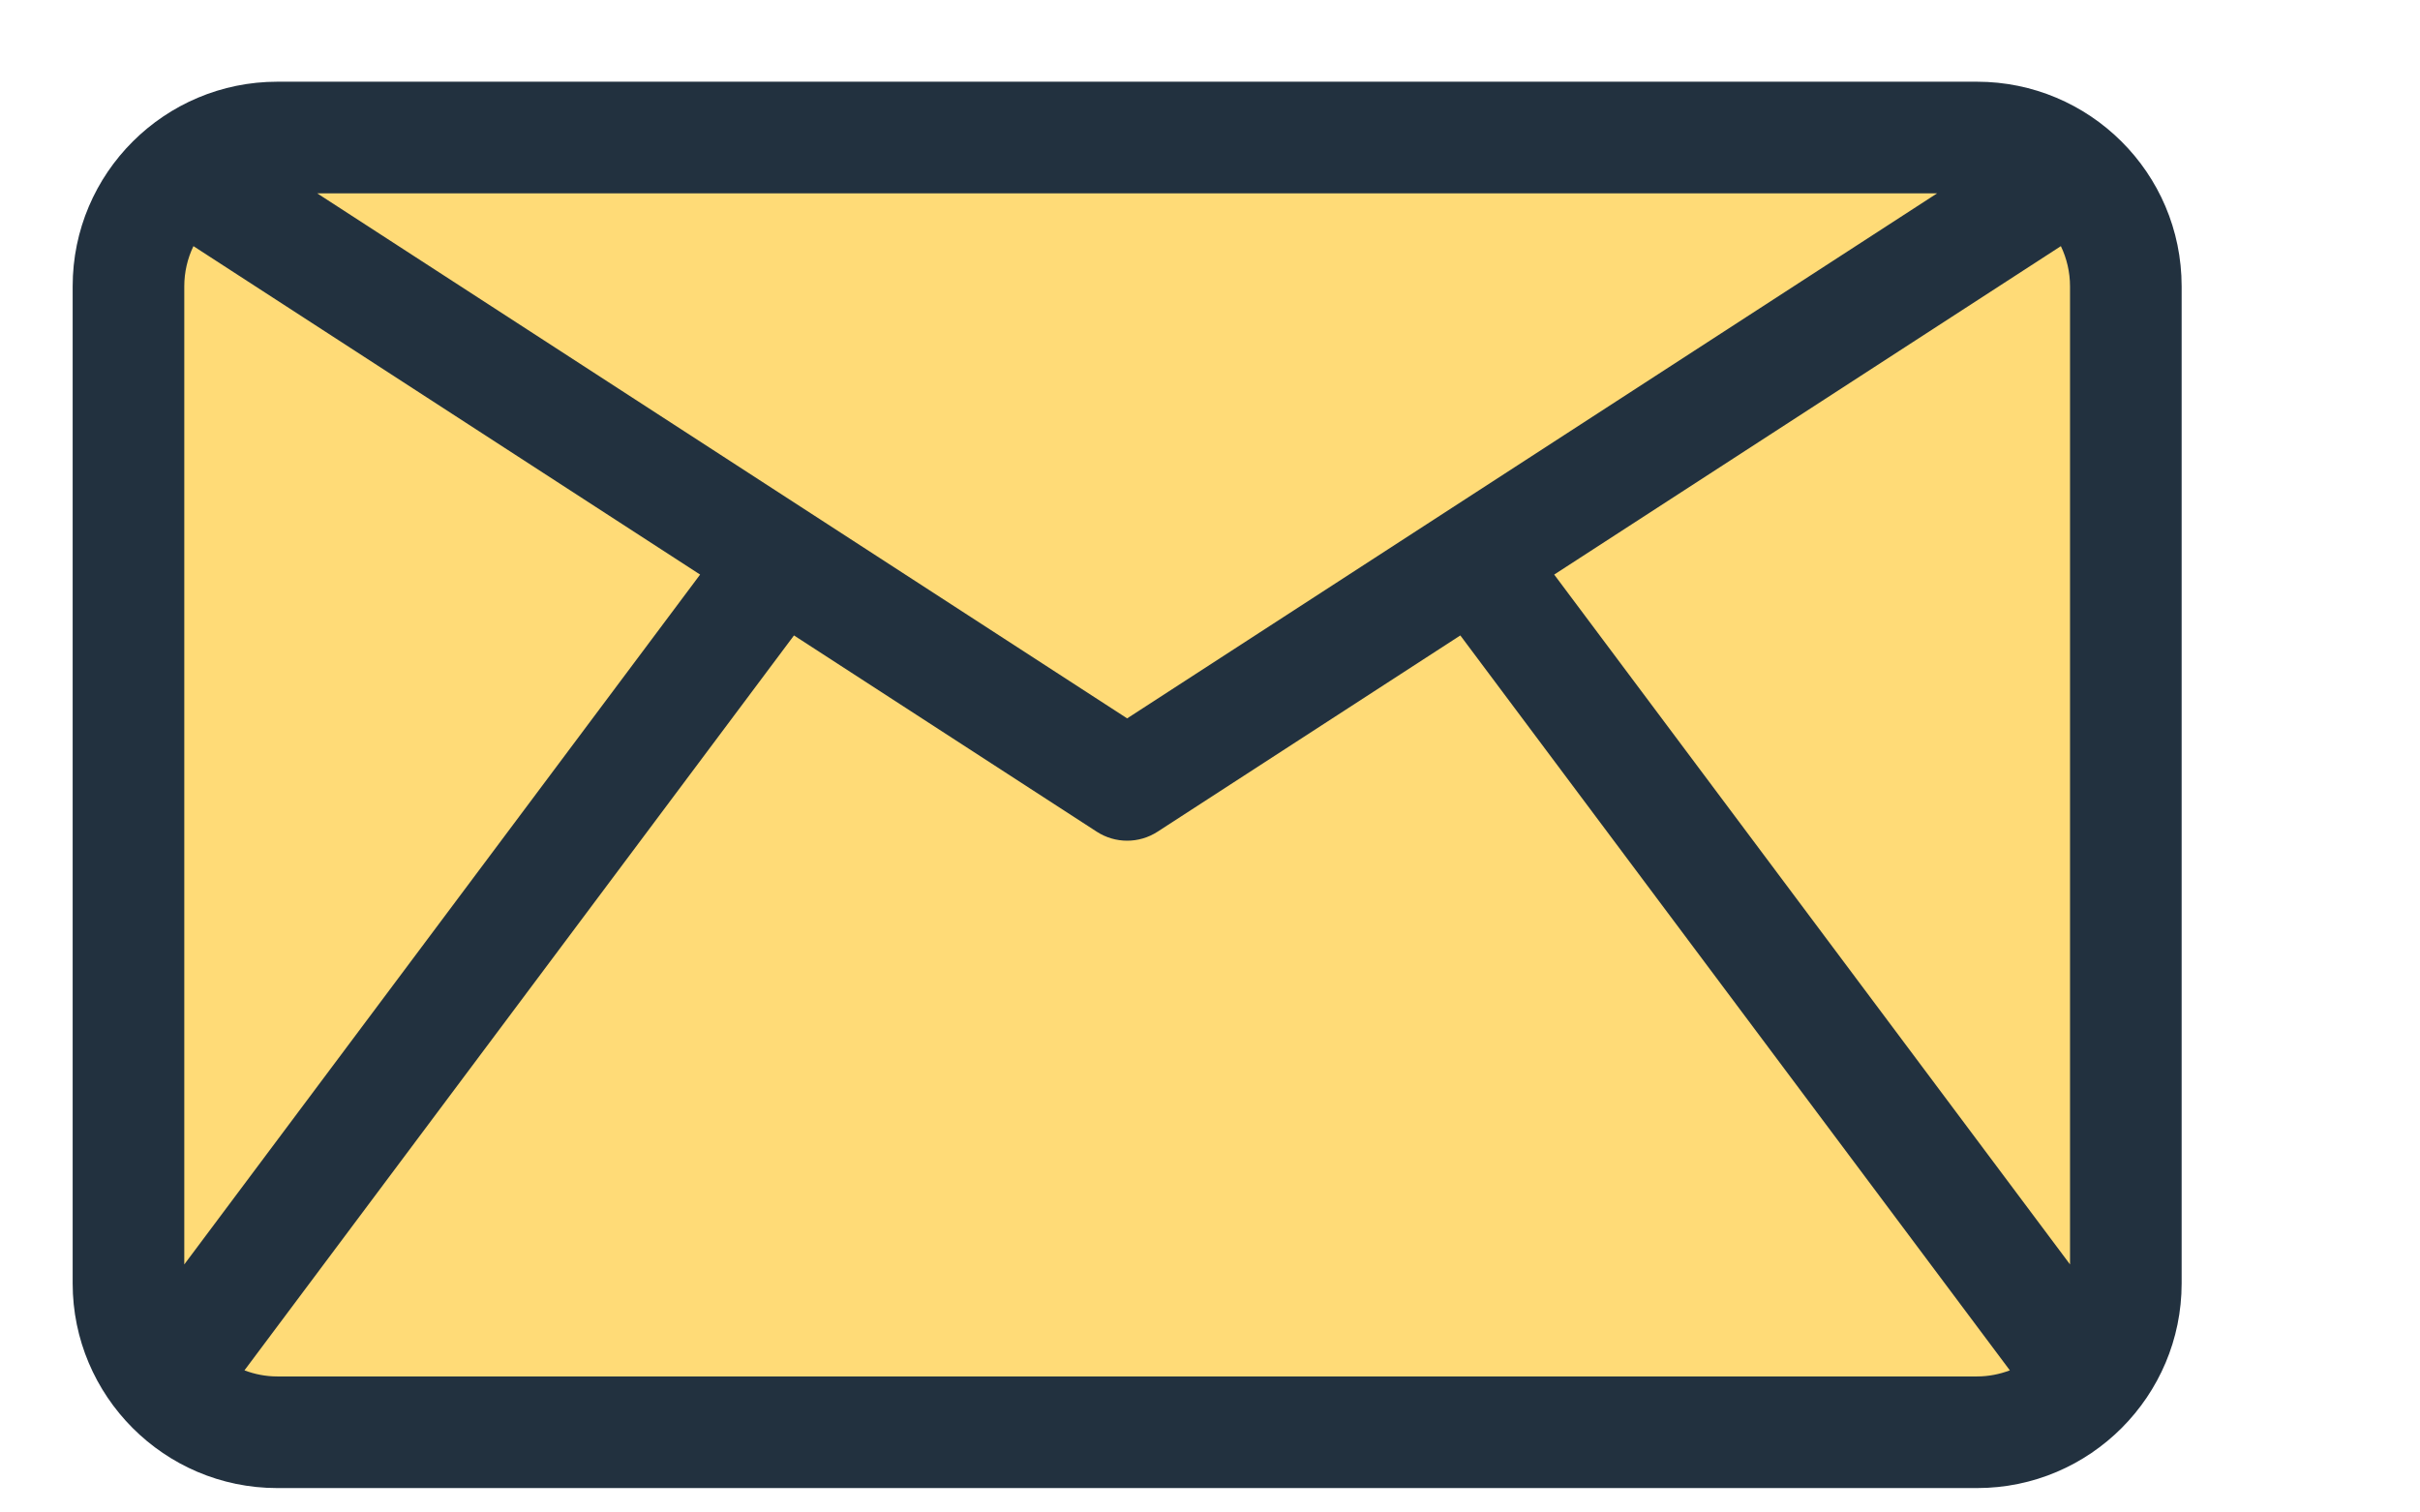 <?xml version="1.0" encoding="UTF-8" standalone="no"?>
<!-- Generator: Adobe Illustrator 19.0.0, SVG Export Plug-In . SVG Version: 6.00 Build 0)  -->

<svg
   xmlns:dc="http://purl.org/dc/elements/1.1/"
   xmlns:cc="http://creativecommons.org/ns#"
   xmlns:rdf="http://www.w3.org/1999/02/22-rdf-syntax-ns#"
   xmlns:svg="http://www.w3.org/2000/svg"
   xmlns="http://www.w3.org/2000/svg"
   xmlns:sodipodi="http://sodipodi.sourceforge.net/DTD/sodipodi-0.dtd"
   xmlns:inkscape="http://www.inkscape.org/namespaces/inkscape"
   version="1.1"
   id="Layer_1"
   x="0px"
   y="0px"
   viewBox="0 0 40 25"
   xml:space="preserve"
   inkscape:version="0.91 r13725"
   sodipodi:docname="mail.svg"
   width="40"
   height="25"><defs
     id="defs43" /><sodipodi:namedview
     pagecolor="#ffffff"
     bordercolor="#666666"
     borderopacity="1"
     objecttolerance="10"
     gridtolerance="10"
     guidetolerance="10"
     inkscape:pageopacity="0"
     inkscape:pageshadow="2"
     inkscape:window-width="640"
     inkscape:window-height="480"
     id="namedview41"
     showgrid="false"
     inkscape:zoom="3.330887"
     inkscape:cx="45.09162"
     inkscape:cy="24.092616"
     inkscape:window-x="0"
     inkscape:window-y="0"
     inkscape:window-maximized="0"
     inkscape:current-layer="Layer_1" /><g
     id="g3"
     transform="matrix(0.123,0,0,0.123,1.201,-4.456)"><path
       style="fill:#ffdb77"
       d="m 268.727,59.362 c -3.471,-2.903 -7.939,-4.655 -12.819,-4.655 l -228.408,0 c -4.88,0 -9.347,1.752 -12.819,4.655 l 127.023,82.341 127.023,-82.341 z"
       id="path5"
       inkscape:connector-curvature="0" /><path
       style="fill:#ffdb77"
       d="M 268.727,59.362 141.704,141.703 14.681,59.362 C 10.294,63.031 7.5,68.542 7.5,74.708 l 0,133.991 c 0,11.046 8.954,20 20,20 l 228.409,0 c 11.046,0 20,-8.954 20,-20 l 0,-133.991 c 0,-6.166 -2.795,-11.677 -7.182,-15.346 z"
       id="path7"
       inkscape:connector-curvature="0" /><path
       style="fill:#22313f"
       d="m 283.408,208.699 0,-133.991 c 0,-15.279 -12.421,-27.5 -27.5,-27.5 l -228.408,0 C 12.408,47.208 0,59.443 0,74.708 l 0,133.991 c 0,15.104 12.285,27.5 27.5,27.5 l 228.408,0 c 15.224,0 27.5,-12.407 27.5,-27.5 z m -84.317,-95.258 68.088,-44.137 c 0.8,1.666 1.229,3.507 1.229,5.404 l 0,131.436 -69.317,-92.703 z M 15,206.145 15,74.708 c 0,-1.897 0.429,-3.738 1.229,-5.404 L 84.317,113.441 15,206.145 Z M 141.704,132.766 32.859,62.207 l 217.691,0 -108.846,70.559 z M 27.5,221.199 c -1.555,0 -3.039,-0.299 -4.414,-0.82 l 73.846,-98.76 40.692,26.378 c 2.483,1.609 5.678,1.608 8.16,0 l 40.692,-26.378 73.846,98.76 c -1.375,0.521 -2.859,0.82 -4.414,0.82 l -228.408,0 z"
       id="path9"
       inkscape:connector-curvature="0" /></g><g
     id="g11"
     transform="translate(0,-258.408)" /><g
     id="g13"
     transform="translate(0,-258.408)" /><g
     id="g15"
     transform="translate(0,-258.408)" /><g
     id="g17"
     transform="translate(0,-258.408)" /><g
     id="g19"
     transform="translate(0,-258.408)" /><g
     id="g21"
     transform="translate(0,-258.408)" /><g
     id="g23"
     transform="translate(0,-258.408)" /><g
     id="g25"
     transform="translate(0,-258.408)" /><g
     id="g27"
     transform="translate(0,-258.408)" /><g
     id="g29"
     transform="translate(0,-258.408)" /><g
     id="g31"
     transform="translate(0,-258.408)" /><g
     id="g33"
     transform="translate(0,-258.408)" /><g
     id="g35"
     transform="translate(0,-258.408)" /><g
     id="g37"
     transform="translate(0,-258.408)" /><g
     id="g39"
     transform="translate(0,-258.408)" /></svg>